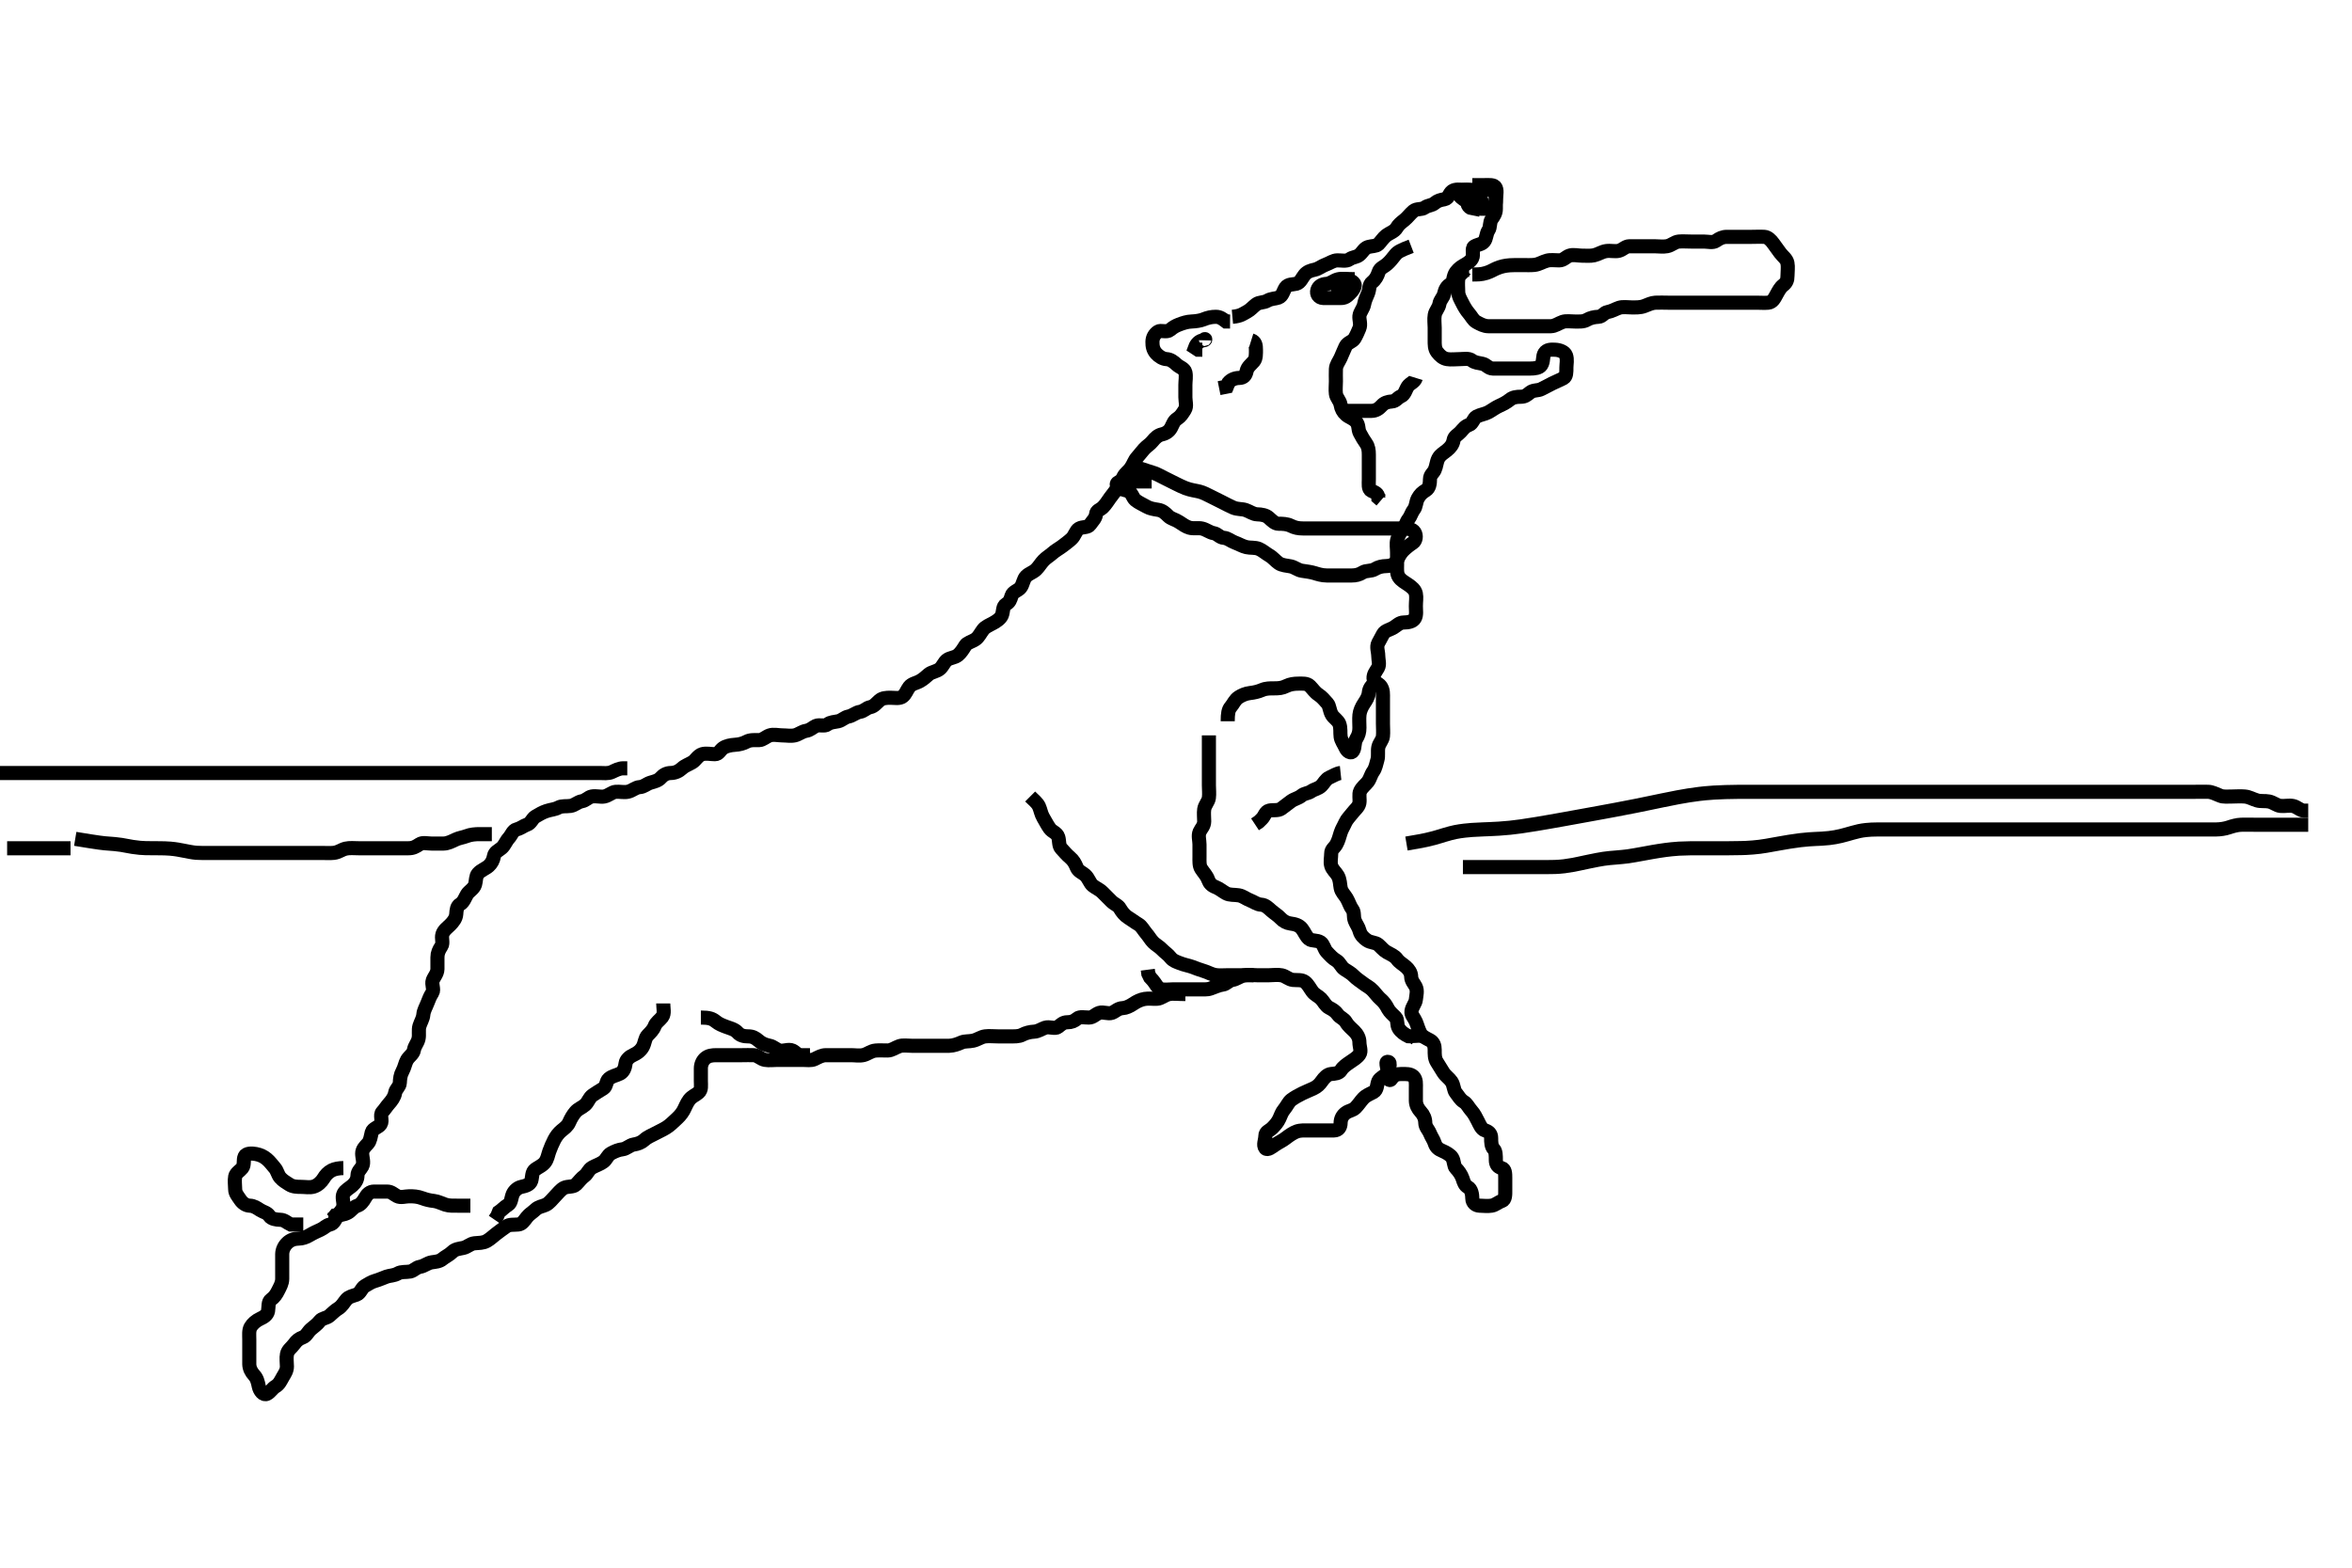 <svg width="500" height="333.333" xmlns="http://www.w3.org/2000/svg" xmlns:svg="http://www.w3.org/2000/svg" xmlns:xlink="http://www.w3.org/1999/xlink">
 <!-- Created with SVG-edit - http://svg-edit.googlecode.com/ -->
 <g display="inline" class="layer">
  <title>Layer 1</title>
  <path t="0,70,96,128,136,144,152,160,169,176,193,193,201,209,217,217,234,241,249,257,266,273,281,289,304,313,320,337,353,361,368,376,384,401,417,433,449,449,456,465,466,473,473,496,512,528,537,553,561,568,568,576,609,609,617,625,633,657,657,665,673,688,705,705,744,760,800,800,817,840,862,881,881,904,912,952,969,969,985,1009,1009,1032,1049,1057,1065,1081,1081,1097,1105,1128,1152,1160,1176,1192,1209,1225,1233,1240,1264,1289,1312,1312,1344,1376,1416,1460,1480,1504,1513,1568,1585,1585,1600,1609,1617,1625,1641,1673,1727,1776,1784,1800,1840,1840,1848,1880,1888,1912,1912,1929,1952,1952,1960,1968,1985,1985,2000,2008,2009,2016,2033,2041,2056,2073,2073,2081,2088,2096,2097,2105,2121,2137,2145,2161,2169,2185,2201,2209,2225,2225,2233,2249,2264,2280,2296,2296,2304,2312,2321,2329,2352,2360,2361,2392,2408,2408,2432,2440,2441,2448,2464,2472,2489,2497,2513,2521,2521,2545,2553,2561,2585,2585,2594,2601,2616,2632,2640,2648,2680,2720,2720,2752,2784,2856,2856,2888,2904,2913,2929,2976,2976,2992,2992,3008,3024,3040,3048,3057,3072,3124,3136,3162,3162,3177,3208,3232,3256,3272,3272,3288,3336,3344,3360,3368,3400,3416,3426,3433,3449,3473,3489,3496,3529,3544,3552,3569,3577,3585,3601,3617,3641,3665,3688,3736,3736,3784,3886,3940,3976,4000,4032,4048,4048,4064,4080,4128,4352,4376,4392,4393,4408,4416,4433,4449,4449,4488,4512,4536,4568,4593,4593,4608,4616,4640,4649,4665,4665,4673,4681,4689,4690,4697,4712,4722,4729,4753,4760,4784,4784,4816,4901,4944,5046,6114,6528,7000,7017,7040,7048,7096,7144,7161,7208,7208,7233,7233,7249,7297,7329,7368,7392,7424,7441,7472,7472,7488,7520,7544,7576,7608,7624,7649,7680,7689,7713,7728,7760,7776,7792,7841,7856,7872,7896,7904,7921,7960,7961,7976,8001,8017,8024,8041,8057,8073,8081,8120,8137,8137,8152,8160,8168,8192,8200,8216,8224,8225,8248,8264,8280,8280,8296,8312,8320,8328,8329,8344,8384,8401,8432,8432,8457,8472,8480,8504,8520,8536,8552,8568,8584,8608,8625,8649,8672,8697,8697,8713,8720,8745,8753,8800,8824,8832,8841,8864,8880,8881,8920,8936,8944,8945,8977,8993,9008,9024,9041,9041,9049,9080,9088,9104,9105,9128,9144,9169,9184,9200,9224,9240,9241,9257,9272,9312,9336,9336,9344,9361,9369,9392,9393,9401,9416,9417,9425,9441,9456,9504,9512,9513,9521,9529,9555,9568,9569,9577,9585,9600,9617,9624,9640,9640,9656,9666,9667,9673,9680,9688,9736,9752,9776,9784,9801,9825,9833,9856,9864,9881,9904,9920,9937,9946,9961,9961,9969,9977,9978,9985,10000,10016,10025,10032,10041,10049,10065,10065,10081,10082,10089,10096,10096,10105,10112,10137,10137,10145,10177,10216,10240,10264,10272,10280,10296,10305,10305,10312,10321,10336,10361,10384,10392,10401,10432,10472,10481,10496,10513,10528,10544,10553,10553,10567,10581,10584,10601,10609,10617,10625,10641,10688,10704,10712,10736,10744,10760,10792,10816,10816,10825,10841,10857,10880,10896,10912,10920,10944,10960,10984,11000,11000,11024,11032,11064,11088,11088,11104,11120,11136,11136,11145,11160,11176,11200,11216,11232,11264,11304,11336,11352,11376,11416,11425,11464,11488,11520,11576,11592,11600,11625,11625,11649,11680,11713,11802,11840,11880,11881,11905,11921,11970,12017,12040,12041,12064,12096,12120,12136,12160,12161,12192,12314,12386,12625,12664,12688,12720,12736,12760,12784,12835,12880,12912,12944,12976,13000,13001,13016,13032,13048,13064,13096,13104,13167,13232,13232,13280,13296,13350,13360,13370,13385,13432,13518,13544,13615,13672,13681,13749,14298,14353,16546,16568,16593,16609,16696,16816,16824,16877,16988,16988,17110,17207,17322,17322,17392,17424,17472,17473,17526,17552,17584,17640,17640,17656,17672,17689,17696,17705,17705,17712,17728,17729,17760,17761,17848,17955,18054,18112,18152,18206,18398" d="M251.994,211.361C250.294,211.361 249.372,211.183 248.494,211.382C247.532,211.6 246.9,212.3 245.994,212.361C245.08,212.422 244.278,212.247 243.358,212.397C242.488,212.539 241.659,212.936 240.912,213.445C240.183,213.942 239.343,214.325 238.647,214.356C237.642,214.402 237.12,215.087 236.384,215.35C235.546,215.65 234.552,215.093 233.699,215.365C232.878,215.627 232.384,216.356 231.494,216.361C230.594,216.366 229.555,216.102 228.994,216.582C228.383,217.106 227.794,217.361 226.894,217.361C225.994,217.361 225.546,217.869 224.909,218.36C224.274,218.849 223.131,218.212 222.161,218.528C221.47,218.753 220.691,219.322 219.828,219.361C218.995,219.399 218.047,219.635 217.356,220.008C216.588,220.422 215.594,220.361 214.694,220.361C213.796,220.361 212.973,220.361 212.133,220.361C211.161,220.361 210.292,220.254 209.43,220.361C208.531,220.472 207.845,221.056 206.88,221.276C206.012,221.473 205.109,221.346 204.425,221.645C203.635,221.991 202.753,222.332 201.796,222.361C200.911,222.387 199.994,222.361 199.194,222.361C198.294,222.361 197.351,222.361 196.425,222.361C195.642,222.361 194.751,222.361 193.794,222.361C192.894,222.361 191.956,222.187 191.194,222.446C190.306,222.748 189.606,223.343 188.709,223.361C187.793,223.379 187.106,223.294 186.169,223.372C185.152,223.456 184.467,224.108 183.594,224.325C182.72,224.542 181.796,224.361 180.942,224.361C179.994,224.361 179.194,224.361 178.294,224.361C177.43,224.361 176.558,224.359 175.594,224.361C174.694,224.363 174.02,224.776 173.161,225.194C172.446,225.542 171.494,225.361 170.594,225.361C169.699,225.361 168.773,225.361 167.894,225.361C166.994,225.361 166.194,225.361 165.28,225.361C164.384,225.361 163.481,225.503 162.594,225.35C161.762,225.207 161.082,224.404 160.278,224.361C159.454,224.317 158.512,224.361 157.704,224.361C156.709,224.361 155.794,224.361 154.894,224.361C153.994,224.361 153.116,224.361 152.29,224.361C151.394,224.361 150.588,224.457 149.942,225.008C149.337,225.523 148.994,226.361 148.994,227.161C148.994,228.004 148.994,228.972 148.994,229.84C148.994,230.804 149.194,231.703 148.494,232.319C147.856,232.882 147.104,233.086 146.515,233.861C145.954,234.599 145.645,235.519 145.278,236.161C144.792,237.014 144.209,237.561 143.562,238.161C142.923,238.754 142.349,239.325 141.605,239.786C140.784,240.296 140.036,240.595 139.294,241.008C138.531,241.434 137.691,241.714 136.994,242.361C136.391,242.921 135.584,243.227 134.694,243.365C133.876,243.493 133.173,244.268 132.384,244.361C131.5,244.465 130.735,244.782 129.894,245.24C129.147,245.646 128.958,246.498 128.29,247.004C127.595,247.53 126.619,247.826 125.894,248.24C125.102,248.692 124.876,249.575 124.29,250.004C123.53,250.559 123.116,251.202 122.473,251.84C121.83,252.479 120.725,252.172 119.894,252.582C119.204,252.924 118.594,253.761 117.994,254.361C117.394,254.961 116.797,255.827 115.994,256.194C115.252,256.534 114.507,256.55 113.828,257.194C113.193,257.796 112.506,258.173 112.02,258.797C111.442,259.539 111.007,260.276 110.194,260.36C109.166,260.465 108.318,260.287 107.594,260.797C106.806,261.353 106.176,261.806 105.43,262.386C104.806,262.872 104.199,263.456 103.494,263.861C102.701,264.316 101.791,264.266 100.828,264.361C99.982,264.445 99.342,265.161 98.494,265.34C97.624,265.524 96.777,265.587 96.193,266.162C95.499,266.845 94.633,267.218 94.047,267.714C93.409,268.253 92.543,268.283 91.809,268.397C90.859,268.545 90.224,269.196 89.28,269.36C88.431,269.506 87.95,270.215 87.193,270.36C86.31,270.528 85.334,270.331 84.558,270.786C83.776,271.246 82.858,271.208 82.194,271.446C81.341,271.753 80.602,272.11 79.699,272.365C78.921,272.586 78.328,273.01 77.562,273.445C76.825,273.864 76.652,274.98 75.794,275.276C74.94,275.57 74.162,275.708 73.642,276.308C73.075,276.962 72.704,277.754 71.894,278.24C71.165,278.677 70.679,279.237 70.02,279.786C69.387,280.314 68.462,280.272 67.994,280.882C67.402,281.652 66.761,282.041 66.078,282.645C65.484,283.171 65.117,284.078 64.384,284.35C63.569,284.653 63.075,285.036 62.558,285.761C61.998,286.547 61.187,287.012 61.005,287.925C60.834,288.78 60.994,289.661 60.994,290.561C60.994,291.461 60.513,292.117 60.116,292.804C59.68,293.556 59.363,294.339 58.594,294.786C57.874,295.206 57.471,296.015 56.773,296.361C55.961,296.763 55.198,295.702 55.005,294.761C54.824,293.879 54.641,293.057 53.994,292.361C53.434,291.758 53.012,290.962 52.994,290.061C52.976,289.163 52.994,288.308 52.994,287.361C52.994,286.561 52.994,285.661 52.994,284.797C52.994,283.925 52.859,282.895 53.28,282.161C53.673,281.474 54.452,280.8 55.294,280.414C56.063,280.061 56.839,279.593 56.984,278.761C57.137,277.874 56.949,276.8 57.605,276.336C58.323,275.827 58.745,275.209 59.161,274.361C59.535,273.599 59.984,272.882 59.994,271.925C60.004,271.061 59.994,270.161 59.994,269.261C59.994,268.361 59.976,267.559 59.994,266.661C60.012,265.76 60.396,264.948 61.047,264.308C61.676,263.69 62.515,263.371 63.477,263.361C64.284,263.352 65.076,263.078 65.796,262.645C66.53,262.204 67.341,261.834 68.193,261.446C68.958,261.098 69.298,260.563 70.161,260.361C70.942,260.178 71.301,259.314 71.71,258.561C72.144,257.763 72.911,257.207 72.994,256.386C73.086,255.487 72.633,254.56 73.03,253.797C73.426,253.038 74.312,252.614 74.91,252.077C75.549,251.504 75.982,250.84 75.994,249.961C76.007,249.066 76.669,248.62 76.994,248.004C77.434,247.17 76.989,246.161 76.994,245.261C77,244.386 77.541,243.865 78.193,243.161C78.731,242.581 78.801,241.632 79.03,240.761C79.255,239.905 80.484,239.741 80.937,239.004C81.38,238.284 80.69,237.077 81.278,236.446C81.81,235.877 82.186,235.236 82.699,234.661C83.259,234.032 83.849,233.258 83.994,232.386C84.138,231.523 84.952,231.079 84.994,230.261C85.041,229.362 85.116,228.582 85.569,227.761C86.005,226.969 86.148,226.004 86.515,225.382C87.008,224.547 87.853,224.137 87.994,223.261C88.141,222.357 88.755,221.825 88.973,220.882C89.172,220.026 88.912,219.036 89.161,218.194C89.41,217.352 89.923,216.609 89.994,215.75C90.068,214.864 90.536,214.157 90.873,213.261C91.184,212.434 91.44,211.813 91.909,211.076C92.348,210.384 91.685,209.307 91.996,208.445C92.261,207.707 92.966,207.058 92.994,206.04C93.013,205.382 92.994,204.346 92.994,203.56C92.994,202.661 93.306,201.972 93.828,201.194C94.287,200.509 93.79,199.523 94.051,198.661C94.32,197.776 95.095,197.262 95.709,196.646C96.348,196.005 96.933,195.267 96.994,194.361C97.048,193.563 97.105,192.691 97.796,192.277C98.59,191.8 98.838,190.897 99.28,190.161C99.687,189.482 100.723,188.996 100.994,188.076C101.225,187.294 101.119,186.328 101.605,185.761C102.243,185.018 103.238,184.706 103.873,184.14C104.473,183.604 104.848,182.913 104.999,182.061C105.163,181.134 105.95,180.9 106.637,180.308C107.296,179.742 107.536,178.881 108.193,178.161C108.726,177.576 109.045,176.543 109.796,176.362C110.688,176.148 111.34,175.572 111.994,175.361C112.902,175.068 113.139,174.032 113.796,173.645C114.623,173.158 115.304,172.74 116.193,172.446C117.116,172.142 117.948,172.119 118.694,171.714C119.455,171.3 120.394,171.494 121.28,171.36C122.226,171.216 122.766,170.529 123.694,170.365C124.546,170.216 125.038,169.507 125.796,169.362C126.735,169.183 127.655,169.503 128.425,169.361C129.4,169.182 130.088,168.423 130.88,168.362C131.806,168.291 132.683,168.533 133.515,168.34C134.458,168.122 135.088,167.423 135.994,167.361C136.908,167.299 137.436,166.675 138.294,166.418C139.157,166.16 139.931,165.999 140.494,165.361C141.01,164.778 141.71,164.372 142.605,164.361C143.494,164.35 144.298,164.008 144.994,163.361C145.598,162.8 146.458,162.517 147.194,162.076C147.873,161.669 148.359,160.633 149.278,160.361C150.125,160.111 151.094,160.361 151.994,160.361C152.828,160.361 153.024,159.555 153.709,159.065C154.34,158.614 155.391,158.414 156.158,158.372C157.236,158.312 158.045,158.06 158.694,157.714C159.544,157.26 160.474,157.385 161.437,157.361C162.144,157.343 162.851,156.635 163.605,156.372C164.425,156.085 165.42,156.361 166.28,156.361C167.194,156.361 168.117,156.549 168.98,156.35C169.76,156.17 170.488,155.541 171.358,155.397C172.278,155.245 172.811,154.634 173.43,154.361C174.221,154.012 175.295,154.524 175.942,154.008C176.548,153.525 177.372,153.543 178.193,153.36C179,153.179 179.529,152.51 180.394,152.35C181.226,152.197 181.985,151.474 182.794,151.362C183.631,151.247 184.161,150.528 184.994,150.361C185.828,150.194 186.32,149.498 186.969,148.936C187.557,148.426 188.384,148.361 189.28,148.361C190.194,148.361 191.229,148.608 191.91,148.077C192.537,147.589 192.774,146.75 193.28,146.077C193.821,145.356 194.783,145.257 195.494,144.861C196.37,144.373 196.805,143.91 197.43,143.386C198.062,142.857 199.157,142.79 199.828,142.194C200.434,141.656 200.707,140.818 201.28,140.36C201.939,139.833 202.933,139.88 203.637,139.308C204.256,138.806 204.723,138.065 205.216,137.261C205.595,136.641 206.66,136.443 207.394,135.925C208.067,135.45 208.4,134.663 208.994,133.882C209.491,133.23 210.376,132.905 211.193,132.445C211.896,132.05 212.661,131.552 212.973,130.84C213.327,130.035 213.086,128.928 213.91,128.446C214.617,128.034 214.785,127.521 215.051,126.661C215.32,125.795 216.459,125.588 216.958,124.936C217.516,124.207 217.526,123.162 218.161,122.528C218.796,121.893 219.597,121.753 220.29,121.065C220.912,120.448 221.22,119.817 221.873,119.14C222.431,118.56 223.12,118.17 223.694,117.656C224.418,117.009 225.214,116.614 225.91,116.077C226.541,115.59 227.218,115.102 227.794,114.56C228.504,113.892 228.693,112.809 229.351,112.418C230.164,111.936 231.233,112.258 231.709,111.56C232.22,110.81 232.91,110.207 232.994,109.386C233.086,108.487 233.834,108.477 234.473,107.84C235.115,107.201 235.525,106.479 235.994,105.84C236.566,105.061 237.105,104.413 237.569,103.75C238.077,103.026 238.427,102.11 238.828,101.361C239.251,100.57 239.873,100.251 240.384,99.51C240.968,98.662 241.141,97.907 241.71,97.277C242.296,96.628 242.645,96.115 243.216,95.482C243.847,94.782 244.434,94.533 245.02,93.797C245.558,93.12 246.165,92.548 246.994,92.361C247.878,92.161 248.562,91.687 248.958,90.936C249.392,90.115 249.504,89.522 250.29,89.008C251.026,88.528 251.365,87.931 251.873,87.139C252.352,86.393 251.994,85.361 251.994,84.482C251.994,83.656 251.994,82.761 251.994,81.861C251.994,80.972 252.195,80.053 251.993,79.162C251.81,78.354 250.775,78.098 250.194,77.56C249.49,76.907 248.826,76.405 247.994,76.361C247.191,76.318 246.357,75.786 245.796,75.161C245.113,74.401 244.976,73.561 244.994,72.661C245.012,71.796 245.39,71.061 246.161,70.528C246.769,70.108 248.019,70.769 248.751,70.14C249.381,69.598 249.89,69.299 250.647,69.008C251.521,68.672 252.369,68.398 253.316,68.361C254.205,68.326 255.204,68.167 255.773,67.936C256.772,67.529 257.605,67.356 258.494,67.361C259.384,67.366 259.994,67.861 260.642,68.356L261.494,68.361" id="svg_1" stroke-width="3" stroke="#000" fill="none"/>
  <path t="24089,24691,24713,24728,24752,24761,24779,24785,24792,24840,24864,24872,24872,24896,24936,24984,24993,25016,25064,25149,25192,25200,25240,25280,25288,25313,25328,25344,25391,25432,25448,25554,25576,25593,25610,25625,25657,25672,25672,25696,25696,25704,25784,25808,25832,25873,25873,25904,25920,25928,25952,25992,26088,26088,26128,26188,26208,26240,26248,26280,26304,26344,26360,26368,26408,26440,26440,26504,26552,26630,26712,26784,26838,26838,26927,26944,27051,27096,27112,27136,27152,27184,27224,27240,27248,27280,27312,27336,27353,27360,27384,27401,27416,27433,27449,27472,27488,27496,27536,27568,27568,27608,27608,27616,27640,27672,27696,27721,27728,27744,27768,27819,27848,27848,27873,27881,27935,27985,28032,28040,28072,28144,28152,28201,28232,28233,28256,28390,28435,28488,28512,28528,28567,28600,28608,28632,28664,28720,28799,28840,28880,28904,28920,28928,28960,29000,29033,29072,29096,29120,29120,29144,29199,29296,29365,29408,29466,29466,29563,29616,29696,29736,29736,29815,29856,29880,29912,29964,30000,30000,30032,30056,30088,30088,30104,30128,30144,30153,30208,30232,30240,30256,30281,30297,30312,30328,30344,30344,30376,30408,30408,30424,30448,30456,30480,30552,30568,30608,30640,30672,30672,30696,30720,30744,30776,30776,30784,30824,30894,30946,30992,31016,31040,31056,31080,31112,31128,31152,31176,31200,31224,31232,31248,31280,31312,31408,31456,31527,31568,31600,31659,31680,31696,31696,31720,31793,31840,31936,31968,31968,31993,32008,32032,32076,32856,32880,33237,33256,33322,33360,33360,33392,33471,33504,33520,33552,33671,33760,33806,33856,33888,33955,34006,34024,34064,34105,34144,34152,34192,34336,34420,34582,34768,34816,34864,34888,34944,34984,35016,35016,35056,35087,35104,35136,35152,35168,35184,35184,35200,35209,35240,35280,35280,35288,35288,35335,35344,35352,35368,35392,35408,35440,35464,35480,35496,35552,35584,35592,35616,35625,35640,35680,35696,35736,35792,35808,35868,35980,36008,36024,36024,36032,36056,36064,36065,36080,36088,36120,36136,36136,36160,36160,36192,36200,36224,36240,36264,36304,36350,36469,36528,36576,36576,36593,36640,36672,36696,36720,36744,36808,36816,36833,36965,37000,37016,37048,37056,37080,37112,37160,37192,37208,37296,37348,37445,37445,37513,37513,37560,37584,37592,37593,37616,37656,37672,37680,37697,37704,37800,37862,37888,37912,37936,37936,37944,37960,37984,37984,38000,38016,38032,38085,38104,38136,38195,38216,38240,38280,38320,38352,38352,38360,38368,38392,38408,38509,38528,38536,38560,38627,38680,38712,38744,38776,38800,38808,38848,38880,38928,38928,38968,39000,39024,39040,39056,39072,39168,39176,39224,39388,39388,39408,39432,39472,39480,39489,39520,39544,39545,39560,39576,39608,39648,39656,39696,39697,39704,39705,39713,39744,39762,39768,39792,39808,39817,39832,39888,39958,40000,40016,40056,40088,40120,40136,40152,40224,40224,40624,41167,41286,41286,41418,41472,41784,42199,42199,42348,42348,42451,42645,42776,42816,42848,42864,42888,42928,42944,42968,43016,43064,43065,43088,43135,43135,43168,43218,43240,43280,43296,43312,43344,43368,43400,43408,43467,43496,43512,43560,43608,43624,43633,44023,44141,44168,44169,44176,44176,44192,44192,44200,44201,44248,44412,44432,44432,44451,44456,44464,44489,44520,44536,44613,44624,44698,44721,44752,44760,44761,44776,44785,44801,44818,44840,44856,44865,44865,44896,44904,44928,44944,44952,44960,44975,44991,45008,45008,45023,45072,45145,45192,45193,45247,45256,45312,45411,45411,45432,45440,45456,45488,45497,45520,45528,45529,45544,45568,45592,45600,45624,45647,45672,45679,45680,45730,45730,45751,45775,45776,45784,45800,45809,45824,45832,45864,45865,45880,45896,45944,45968,45992,46008,46032,46048,46080,46080,46113,46129,46136,46195,46217,46241,46289,46289,46344,46361,46369,46444,46541,46541,46561,46569,46576,46583,46591,46592" d="M261.994,67.361C263.828,67.194 264.29,66.692 265.047,66.304C265.829,65.903 266.354,65.232 267.047,64.714C267.709,64.218 268.654,64.391 269.43,63.936C270.213,63.476 271.131,63.514 271.794,63.276C272.648,62.968 272.791,61.903 273.28,61.162C273.806,60.365 274.853,60.525 275.605,60.325C276.451,60.1 276.791,59.079 277.347,58.414C277.893,57.76 278.625,57.53 279.494,57.34C280.336,57.156 281.034,56.546 281.796,56.276C282.678,55.963 283.394,55.379 284.29,55.361C285.161,55.343 286.219,55.617 286.873,55.14C287.572,54.629 288.367,54.72 288.994,54.194C289.682,53.618 289.983,52.796 290.828,52.528C291.563,52.294 292.57,52.373 293.005,51.936C293.585,51.351 294.041,50.586 294.704,50.061C295.297,49.592 296.453,49.242 296.909,48.445C297.315,47.735 297.85,47.352 298.594,46.75C299.248,46.222 299.738,45.5 300.473,44.882C301.168,44.299 302.206,44.625 302.873,44.14C303.573,43.631 304.371,43.725 304.994,43.194C305.604,42.675 306.207,42.511 307.094,42.361C307.947,42.216 308.067,41.103 308.71,40.646C309.407,40.152 310.384,40.361 311.351,40.361C312.193,40.361 313.161,40.361 313.994,40.361C314.794,40.361 315.694,40.361 316.637,40.361C317.569,40.361 317.994,40.797 317.994,41.761C317.994,42.661 317.994,43.56 317.994,44.414C317.994,45.361 317.577,45.915 317.116,46.582C316.612,47.312 316.883,48.29 316.42,48.972C315.925,49.699 316.034,50.69 315.494,51.361C315.007,51.968 314.176,51.968 313.43,52.397C312.741,52.794 313.393,54.064 312.958,54.925C312.606,55.624 311.778,56.09 310.994,56.528C310.342,56.891 309.587,57.599 309.28,58.246C308.867,59.115 308.988,60.104 308.384,60.397C307.596,60.779 307.187,61.578 306.994,62.461C306.81,63.305 306.145,63.724 305.993,64.646C305.856,65.479 305.148,66.128 305.005,66.961C304.842,67.911 304.994,68.797 304.994,69.661C304.994,70.561 304.994,71.461 304.994,72.386C304.994,73.162 304.957,74.124 305.515,74.861C306.103,75.638 306.761,76.212 307.637,76.356C308.483,76.496 309.43,76.361 310.294,76.361C311.194,76.361 312.226,76.117 312.91,76.645C313.538,77.13 314.316,77.166 315.193,77.362C316,77.543 316.419,78.343 317.351,78.361C318.194,78.377 319.094,78.361 319.994,78.361C320.91,78.361 321.699,78.361 322.594,78.361C323.494,78.361 324.384,78.362 325.351,78.361C326.194,78.36 327.226,78.256 327.637,77.656C328.205,76.83 327.884,75.77 328.347,75.065C328.864,74.279 329.757,74.322 330.647,74.365C331.513,74.408 332.636,74.789 332.909,75.56C333.233,76.476 332.994,77.361 332.994,78.118C332.994,79.176 333.01,80.054 332.384,80.397C331.612,80.82 330.741,81.146 329.994,81.528C329.28,81.893 328.514,82.277 327.694,82.714C326.945,83.113 326,82.876 325.28,83.446C324.57,84.008 324.193,84.361 323.28,84.361C322.384,84.361 321.595,84.466 320.942,85.008C320.351,85.499 319.531,85.935 318.694,86.308C317.922,86.653 317.18,87.227 316.426,87.645C315.716,88.039 314.695,88.159 313.894,88.582C313.252,88.923 313.057,90.114 312.29,90.356C311.469,90.616 311.094,91.176 310.494,91.84C309.898,92.501 309.145,92.729 308.99,93.661C308.854,94.479 308.355,95.133 307.594,95.75C306.852,96.353 306.18,96.692 305.773,97.461C305.372,98.219 305.377,99.086 304.994,99.936C304.719,100.547 304.005,100.972 303.994,101.861C303.984,102.761 303.903,103.794 303.078,104.276C302.372,104.688 301.871,105.139 301.42,105.961C300.992,106.741 301.067,107.711 300.569,108.336C300.084,108.944 299.905,109.778 299.42,110.386C298.921,111.011 298.806,111.853 298.278,112.445C297.742,113.047 297.247,113.898 297.03,114.761C296.812,115.63 296.994,116.582 296.994,117.461C296.994,118.361 296.994,119.161 296.994,120.076C296.994,120.972 296.883,121.931 297.351,122.661C297.865,123.461 298.658,123.82 299.384,124.336C300.096,124.842 300.814,125.36 300.994,126.24C301.16,127.049 300.994,127.925 300.994,128.882C300.994,129.761 301.178,130.738 300.773,131.461C300.36,132.198 299.351,132.347 298.384,132.361C297.515,132.373 296.992,132.971 296.29,133.414C295.518,133.901 294.422,134.068 294.03,134.797C293.623,135.555 293.319,136.102 292.994,136.718C292.554,137.552 292.994,138.56 292.994,139.414C292.994,140.308 293.358,141.273 292.937,142.004C292.47,142.815 291.946,143.362 291.994,144.277C292.037,145.08 293.035,145.281 293.494,145.882C294.098,146.672 293.994,147.656 293.994,148.528C293.994,149.461 293.994,150.361 293.994,151.161C293.994,152.004 293.994,152.882 293.994,153.861C293.994,154.761 294.085,155.666 293.993,156.561C293.909,157.374 293.194,158.014 293.015,158.861C292.831,159.731 293.062,160.741 292.828,161.528C292.571,162.388 292.427,163.321 291.942,163.999C291.393,164.766 291.317,165.515 290.773,166.24C290.29,166.883 289.579,167.335 289.161,168.194C288.813,168.909 289.137,169.874 288.984,170.761C288.84,171.593 288.032,172.168 287.494,172.882C286.956,173.596 286.328,174.17 286.015,174.882C285.665,175.677 285.235,176.302 284.999,177.065C284.734,177.922 284.538,178.743 284.078,179.56C283.683,180.261 282.994,180.582 282.994,181.461C282.994,182.361 282.752,183.194 282.994,184.076C283.22,184.897 284.015,185.516 284.384,186.176C284.902,187.102 284.837,187.952 285.005,188.797C285.187,189.714 285.828,190.226 286.29,191.009C286.741,191.774 286.992,192.719 287.494,193.361C287.977,193.977 287.684,194.921 288.005,195.75C288.311,196.543 288.805,197.093 289.03,197.961C289.255,198.827 289.912,199.465 290.594,199.925C291.416,200.479 292.4,200.352 292.994,200.861C293.586,201.367 294.093,202.05 294.796,202.445C295.613,202.905 296.495,203.242 296.984,203.936C297.479,204.639 298.238,205.016 298.873,205.582C299.473,206.118 299.976,206.796 299.994,207.656C300.014,208.582 300.606,209.098 300.958,209.797C301.393,210.658 301.08,211.661 300.994,212.528C300.911,213.373 300.224,213.947 300.056,215.009C299.934,215.782 300.642,216.409 300.994,217.24C301.347,218.071 301.485,218.778 301.969,219.714C302.324,220.402 303.246,220.794 303.994,221.194C304.786,221.618 304.994,222.382 304.994,223.212C304.994,224.118 304.961,225.01 305.43,225.772C305.925,226.575 306.313,227.216 306.828,228.028C307.291,228.76 308.098,229.278 308.558,229.961C309.113,230.783 308.994,231.759 309.494,232.361C310.009,232.981 310.398,233.801 311.193,234.277C311.885,234.692 312.186,235.486 312.828,236.194C313.395,236.821 313.783,237.615 314.216,238.461C314.55,239.116 314.932,240.114 315.699,240.356C316.519,240.616 316.994,241.077 316.994,241.972C316.995,242.861 317.003,243.752 317.569,244.35C317.993,244.798 317.994,245.761 317.994,246.661C317.995,247.56 318.375,248.135 319.216,248.361C319.993,248.57 319.994,249.561 319.994,250.461C319.994,251.361 319.994,252.161 319.994,253.061C319.994,253.961 320.048,255.114 319.29,255.356C318.47,255.619 317.946,256.217 317.078,256.361C316.3,256.49 315.358,256.39 314.512,256.36C313.703,256.331 313.01,255.75 312.994,254.861C312.978,253.961 312.816,252.844 312.047,252.418C311.363,252.04 311.162,251.325 310.909,250.561C310.653,249.789 310.049,248.944 309.494,248.382C309.018,247.9 309.186,246.974 308.708,246.161C308.358,245.567 307.363,245.018 306.647,244.718C305.778,244.355 305.277,243.961 304.99,243.065C304.746,242.305 304.307,241.778 303.984,240.972C303.668,240.183 303.007,239.656 302.994,238.761C302.982,237.861 302.647,237.061 302.02,236.386C301.424,235.746 301.012,234.962 300.994,234.061C300.976,233.163 300.994,232.277 300.994,231.361C300.994,230.561 301.128,229.503 300.453,228.882C299.808,228.289 298.82,228.366 297.881,228.361C297.02,228.356 296.296,228.595 295.828,229.361C295.392,230.074 294.994,229.361 294.994,228.561C294.994,227.661 295.98,225.775 294.994,225.775C294.309,225.775 295.317,227.515 294.773,228.24C294.29,228.883 293.328,229.17 293.015,229.882C292.661,230.687 292.826,231.724 291.994,232.194C291.265,232.607 290.463,232.851 289.796,233.561C289.253,234.137 288.78,234.909 288.161,235.528C287.543,236.145 286.774,236.132 286.078,236.645C285.387,237.154 285.007,237.882 284.994,238.761C284.981,239.656 284.559,240.343 283.594,240.361C282.694,240.378 281.796,240.361 280.942,240.361C280.047,240.361 279.29,240.361 278.294,240.361C277.43,240.361 276.525,240.294 275.673,240.582C274.97,240.82 274.021,241.467 273.441,241.925C272.667,242.536 271.947,242.84 271.161,243.361C270.491,243.805 269.444,244.706 268.994,244.139C268.448,243.451 268.994,242.476 268.994,241.546C268.994,240.604 269.834,240.477 270.473,239.84C271.115,239.201 271.622,238.613 271.973,237.84C272.333,237.049 272.487,236.509 272.969,235.925C273.571,235.197 273.942,234.299 274.494,233.882C275.234,233.323 276.066,232.888 276.873,232.482C277.542,232.147 278.345,231.844 279.194,231.445C280.055,231.041 280.533,230.551 281.015,229.861C281.494,229.176 282.148,228.445 282.969,228.361C283.791,228.277 284.672,228.256 285.078,227.56C285.499,226.838 286.339,226.297 286.973,225.861C287.783,225.305 288.52,224.876 288.994,224.194C289.47,223.51 288.994,222.561 288.994,221.661C288.994,220.718 288.558,219.925 287.894,219.261C287.394,218.761 286.598,218.128 286.161,217.361C285.717,216.581 284.881,216.398 284.42,215.75C283.853,214.955 283.219,214.617 282.562,214.277C281.757,213.859 281.412,212.95 280.828,212.361C280.263,211.792 279.509,211.535 278.994,210.84C278.484,210.152 278.065,209.28 277.43,208.797C276.727,208.261 275.805,208.446 274.88,208.36C273.983,208.276 273.342,207.561 272.494,207.382C271.614,207.196 270.694,207.361 269.796,207.361C268.91,207.361 267.994,207.361 267.194,207.361C266.294,207.361 265.332,207.196 264.473,207.382C263.646,207.561 262.89,208.211 261.994,208.361C261.156,208.501 260.775,209.252 259.894,209.361C259.11,209.458 258.221,209.888 257.328,210.194C256.583,210.449 255.694,210.361 254.794,210.361C253.894,210.361 252.994,210.361 252.194,210.361C251.294,210.361 250.394,210.361 249.43,210.361C248.548,210.361 247.648,210.53 246.856,210.325C245.99,210.1 245.642,209.065 245.047,208.414L244.494,207.819L244.116,207.04L244.005,206.186" id="svg_2" stroke-width="3" stroke="#000" fill="none"/>
  <path t="47874,47969,47977,47985,47992,48017,48025,48032,48041,48048,48056,48064,48072,48080,48096,48104,48113,48113,48129,48145,48148,48148,48177,48184,48194,48200,48224,48233,48265,48280,48280,48288,48312,48353,48361,48361,48368,48376,48393,48400,48400,48416,48416,48424,48424,48433,48448,48464,48480,48488,48496,48504,48512,48529,48537,48553,48561,48577,48585,48601,48601,48633,48633,48656,48672,48672,48680,48680,48696,48712,48728,48744,48744,48769,48769,48785,48800,48809,48809,48832,48881,48913,48945,49005,49005,49025,49025,49032,49048,49057,49104,49137,49137,49161,49161,49169,49169,49193,49208,49249,49273,49273,49289,49305,49329,49387" d="M256.994,156.361C256.994,157.162 256.994,158.061 256.994,158.961C256.994,159.84 256.994,160.797 256.994,161.661C256.994,162.561 256.994,163.461 256.994,164.336C256.994,165.162 256.994,166.061 256.994,166.961C256.994,167.861 257.111,168.769 256.99,169.661C256.878,170.482 256.139,171.129 255.996,172.076C255.872,172.893 255.995,173.844 255.994,174.651C255.994,175.645 255.324,176.168 255.015,176.882C254.666,177.689 254.994,178.661 254.994,179.56C254.994,180.528 254.994,181.361 254.994,182.161C254.994,183.061 254.92,184.046 255.351,184.723C255.905,185.591 256.497,186.125 256.828,187.028C257.121,187.83 257.559,188.293 258.478,188.646C259.191,188.92 259.923,189.54 260.62,189.925C261.431,190.374 262.355,190.204 263.358,190.372C264.225,190.517 264.908,191.12 265.699,191.418C266.551,191.739 267.192,192.301 268.094,192.361C269.018,192.423 269.563,193.017 270.294,193.656C270.959,194.238 271.665,194.645 272.216,195.24C272.807,195.879 273.565,196.257 274.289,196.356C275.332,196.5 276.158,196.715 276.752,197.461C277.367,198.235 277.551,199.019 278.299,199.656C278.844,200.121 279.961,199.846 280.751,200.361C281.354,200.754 281.55,201.857 282.015,202.361C282.805,203.216 283.319,203.774 284.094,204.24C284.876,204.709 285.097,205.6 285.796,206.076C286.545,206.586 287.22,206.904 287.873,207.582C288.43,208.161 289.127,208.568 289.756,209.065C290.442,209.608 291.19,209.904 291.884,210.656C292.471,211.292 292.949,211.973 293.43,212.382C294.147,212.992 294.592,213.584 295.094,214.561C295.393,215.14 296.152,215.802 296.709,216.358C297.188,216.836 296.883,217.931 297.351,218.661C297.865,219.461 298.594,219.925 299.394,220.325L300.29,220.365L300.958,220.797L301.005,221.75" id="svg_3" stroke-width="3" stroke="#000" fill="none"/>
  <path t="57924,57978,58000,58009,58009,58017,58017,58025,58033,58033,58041,58041,58049,58057,58057,58065,58073,58073,58080,58088,58088,58096,58105,58112,58112,58120,58128,58144,58184,58184,58192,58195,58195,58225,58233,58256,58264,58288,58296,58296,58320,58336,58352,58352,58361,58369,58384,58393,58416,58432,58440,58456,58473,58473,58488,58521,58537,58537,58545,58545,58560,58560,58568,58568,58585,58585,58600,58616,58616,58640,58640,58648,58664,58664,58672,58680" d="M218.994,169.361C219.699,170.065 220.515,170.686 220.873,171.461C221.213,172.198 221.3,173.042 221.796,173.877C222.245,174.633 222.657,175.456 223.164,176.161C223.694,176.898 224.675,177.044 224.973,177.997C225.226,178.805 225.047,179.821 225.605,180.412C226.258,181.103 226.681,181.671 227.494,182.361C228.182,182.944 228.527,183.559 228.91,184.474C229.252,185.289 230.122,185.55 230.694,186.065C231.422,186.721 231.656,187.765 232.278,188.276C232.988,188.858 233.699,189.065 234.394,189.761C234.994,190.361 235.558,190.925 236.278,191.645C236.909,192.276 237.681,192.462 238.078,193.162C238.485,193.879 239.118,194.664 239.794,195.076C240.637,195.589 241.276,196.111 241.994,196.528C242.719,196.948 243.074,197.761 243.642,198.414C244.257,199.121 244.576,199.772 245.161,200.361C245.725,200.93 246.462,201.292 247.015,201.882C247.612,202.518 248.255,202.86 248.88,203.656C249.381,204.295 250.162,204.524 250.82,204.786C251.83,205.189 252.655,205.289 253.437,205.582C254.207,205.871 255.123,206.227 255.878,206.445C256.84,206.723 257.486,207.195 258.494,207.34C259.307,207.458 260.133,207.361 261.161,207.361C261.881,207.361 262.82,207.361 263.828,207.361L264.69,207.361L265.594,207.361L266.494,207.361" id="svg_5" stroke-width="3" stroke="#000" fill="none"/>
  <path t="62857,62948,62969,62977,62985,62993,62993,63016,63033,63041,63049,63072,63121,63121,63129,63153,63169,63177,63193,63208,63224,63232,63248,63296,63296,63320,63336" d="M284.994,164.361C284.193,164.446 283.412,164.973 282.594,165.336C281.811,165.683 281.455,166.55 280.91,167.076C280.22,167.742 279.44,167.779 278.773,168.239C278.043,168.743 277.327,168.637 276.661,169.194C276.018,169.733 275.213,169.841 274.473,170.361C273.777,170.851 273.1,171.435 272.384,171.936C271.67,172.434 270.687,172.162 269.796,172.362C268.993,172.543 268.828,173.528 268.29,174.065L267.594,174.75L266.794,175.277" id="svg_6" stroke-width="3" stroke="#000" fill="none"/>
  <path t="64783,64904,64937,64953,64961,64977,64992,64992,65001,65001,65009,65016,65016,65032,65040,65040,65048,65048,65056,65064,65088,65104,65129,65144,65152,65160,65168,65176,65183,65191,65199,65199,65208,65215,65216,65231,65231,65240,65247,65256,65263,65263,65279,65288,65468,65489,65504,65512,65522,65536,65552,65560,65568,65576,65592,65600,65600,65608,65608,65625,65632,65640,65640,65656,65673" d="M260.994,153.361C260.994,151.75 261.13,150.901 261.642,150.308C262.208,149.652 262.494,148.802 263.316,148.261C263.965,147.833 264.818,147.466 265.69,147.365C266.625,147.258 267.47,147.061 268.284,146.714C269.154,146.343 269.994,146.366 270.88,146.361C271.82,146.356 272.536,146.331 273.473,145.861C274.217,145.489 275.094,145.361 275.994,145.361C276.91,145.361 277.834,145.245 278.473,145.882C279.115,146.52 279.503,147.201 280.29,147.714C281.029,148.195 281.553,148.846 282.193,149.562C282.667,150.093 282.617,151.139 283.161,152.028C283.523,152.62 284.448,153.194 284.709,153.878C285.064,154.81 284.878,155.769 284.999,156.661C285.11,157.482 285.671,158.177 286.02,158.961C286.38,159.769 287.193,160.362 287.642,159.656C288.104,158.929 287.846,157.883 288.347,157.065C288.807,156.316 288.994,155.656 288.994,154.761C288.994,153.861 288.909,152.877 288.999,151.999C289.082,151.182 289.461,150.328 289.994,149.528C290.431,148.872 290.914,148.136 290.994,147.261C291.078,146.35 291.605,145.761 292.29,145.065L292.937,144.414" id="svg_7" stroke-width="3" stroke="#000" fill="none"/>
  <path t="68120,68200,68200,68217,68217,68224,68232,68233,68233,68241,68241,68250,68250,68250,68250,68250,68257,68257,68265,68265,68265,68272,68273,68280,68281,68288,68296,68296,68304,68312,68312,68328,68336,68352,68369,68392,68392,68399,68401,68408,68416,68432,68440,68448,68448,68464,68464,68472,68482,68488,68520,68536,68544,68560,68569,68584,68600,68600,68639,68701,68737,68776,68784,68824,68840,68873,68889,68921,68962,69008,69062,69089,69089,69113,69128,69136,69160,69176,69176,69200,69209,69217,69217,69224,69240,69248,69256,69265,69272,69280,69288,69296,69321,69336,69353,69353,69369,69369,69376,69376,69384,69392,69392,69392,69400,69408,69416,69416,69424,69424,69455,69456,69464,69480,69496,69496,69504,69504,69513,69520,69528,69536,69536,69543,69552,69567,69575,69583,69599,69608,69608,69616,69624,69632,69648,69656,69656,69656,69665,69672,69681,69688,69704,69704,69712,69729,69760,69760,69776,69776,69799,69839,69864,69904,69912,69928,69976,70215,70232,70248,70273,70281,70313,70329,70344,70384,70492" d="M239.994,99.361C240.994,99.361 241.764,99.382 242.647,99.714C243.353,99.979 244.39,100.266 245.316,100.582C246.036,100.829 246.596,101.162 247.603,101.665C248.266,101.997 249.326,102.531 249.962,102.844C250.643,103.179 251.332,103.528 252.026,103.792C253.206,104.24 254.186,104.318 254.994,104.528C255.811,104.74 256.595,105.162 257.394,105.561C258.195,105.96 259.194,106.461 259.773,106.75C260.661,107.194 261.421,107.617 262.18,107.936C263.092,108.319 264.033,108.187 264.794,108.446C265.682,108.748 266.394,109.342 267.294,109.361C268.194,109.38 269.12,109.552 269.694,110.065C270.418,110.713 271.02,111.356 271.796,111.361C272.694,111.367 273.597,111.391 274.405,111.786C275.319,112.233 275.994,112.351 276.973,112.361C277.793,112.37 278.694,112.361 279.594,112.361C280.558,112.361 281.43,112.361 282.294,112.361C283.194,112.361 284.094,112.361 285.02,112.361C285.881,112.361 286.82,112.361 287.51,112.361C288.548,112.361 289.43,112.361 290.294,112.361C291.194,112.361 292.094,112.361 293.02,112.361C293.796,112.361 294.694,112.361 295.594,112.361C296.558,112.361 297.43,112.36 298.294,112.361C299.194,112.362 300.251,112.452 300.709,113.162C301.167,113.872 301.001,114.984 300.384,115.386C299.638,115.873 298.893,116.46 298.294,117.061C297.698,117.66 297.271,118.526 296.828,119.361C296.491,119.995 295.595,120.343 294.694,120.361C293.796,120.379 293.003,120.57 292.29,121.008C291.473,121.51 290.427,121.253 289.699,121.714C288.927,122.202 288.193,122.361 287.358,122.361C286.346,122.361 285.564,122.361 284.551,122.361C283.773,122.361 282.795,122.365 282.036,122.361C281.034,122.356 280.143,122.071 279.473,121.861C278.763,121.638 277.658,121.483 276.794,121.36C275.877,121.229 275.267,120.601 274.346,120.418C273.577,120.266 272.507,120.211 271.845,119.75C271.106,119.236 270.585,118.522 269.793,118.076C269.187,117.734 268.364,117.016 267.647,116.718C266.775,116.356 265.773,116.533 264.973,116.34C264.067,116.121 263.458,115.702 262.515,115.361C261.679,115.058 261.018,114.417 260.193,114.361C259.278,114.298 258.834,113.49 257.994,113.361C257.199,113.239 256.457,112.614 255.594,112.397C254.721,112.177 253.769,112.464 252.828,112.194C252.144,111.998 251.491,111.541 250.63,110.972C249.808,110.428 248.968,110.326 248.384,109.75C247.689,109.066 247.131,108.541 246.18,108.397C245.247,108.256 244.412,108.099 243.809,107.75C242.857,107.199 242.05,106.891 241.351,106.308C240.76,105.815 240.611,104.633 239.709,104.361C238.929,104.126 238.131,104.035 237.569,103.386C237.079,102.821 237.699,102.363 238.594,102.361C239.494,102.359 240.384,102.361 241.28,102.361C242.194,102.361 243.094,102.361 243.994,102.361L244.828,102.361" id="svg_8" stroke-width="3" stroke="#000" fill="none"/>
  <path t="72959,72992,72992,73000,73009,73009,73024,73040,73040,73056,73056,73064,73064,73080,73089,73096,73096,73112,73136,73152,73160,73176,73192,73208,73216,73224,73240,73248,73264,73272,73280,73288,73288,73304,73352,73368,73384,73392,73416,73432,73448,73456,73464,73496,73496,73512,73520,73528,73560,73585,73585,73600,73616,73616,73632,73672,73672,73680,73696,73704,73737,73752,73760,73784,73800,73808,73832,73856,73881,73889,73904,73928,73983,74016" d="M299.994,52.361C297.828,53.194 297.163,53.505 296.594,54.212C295.959,55.001 295.495,55.627 294.828,56.194C294.144,56.776 293.354,56.979 293.077,57.845C292.808,58.688 292.409,59.451 291.7,59.999C290.976,60.559 291.176,61.514 290.828,62.361C290.552,63.032 290.142,63.853 289.99,64.718C289.836,65.593 289.078,66.349 288.994,67.194C288.914,68.004 289.353,68.96 288.973,69.84C288.666,70.554 288.417,71.195 287.937,72.004C287.546,72.663 286.43,72.837 286.047,73.661C285.69,74.428 285.383,75.2 284.996,76.076C284.656,76.842 284.037,77.558 283.994,78.461C283.952,79.36 283.994,80.194 283.994,81.065C283.994,81.961 283.879,82.868 283.994,83.75C284.106,84.604 284.827,85.134 284.99,86.061C285.14,86.913 285.495,87.628 286.161,88.194C286.845,88.776 287.652,88.918 288.29,89.661C288.935,90.412 288.65,91.264 289.08,92.076C289.534,92.933 289.909,93.577 290.42,94.3C290.883,94.956 290.994,95.75 290.994,96.646C290.994,97.561 290.994,98.461 290.994,99.361C290.994,100.24 290.994,101.065 290.994,101.961C290.994,102.861 290.812,104.003 291.515,104.34C292.299,104.716 292.973,104.882 293.015,105.84L293.605,106.35" id="svg_9" stroke-width="3" stroke="#000" fill="none"/>
  <path t="75343,75398,75398,75416,75416,75416,75416,75424,75424,75424,75424,75433,75433,75433,75440,75440,75448,75448,75456,75464,75464,75480,75488,75495,75503,75512,75519,75536,75544,75560,75560,75568,75568,75584,75600,75616,75616,75624,75632,75648,75656,75665,75703,75711,75711,75727,75743,75759,75767,75775,75791,75807,75831,75839,75855,75864,75895,75903,75920,75936,75952,75975,75991,75999,76023,76031,76048,76048,76065,76081,76119,76135,76189,76189,76215,76231,76255,76263,76287,76303,76303,76312,76335,76351,76367,76383,76391,76415,76431,76439,76456,76464,76472,76487,76487,76504,76512,76528,76528,76535,76544,76551,76567,76575,76575,76583,76608,76616,76632,76640,76679,76695,76703,76704,76711,76727,76736,76744,76751,76775,76799,76800,76823,76824,76847,76855,76864,76864,76872,76879,76904,76920,76928,76943,76951,76959,76967,76983,76983,77015,77032,77040,77064,77080,77096,77104,77120,77136,77160,77176,77184,77184,77200,77217,77233,77248,77249,77310,77320,77352,77352,77376,77400,77440,77464,77480,77504,77543,77543,77568,77600,77624,77624,77640,77688,77727,77752,77784,77800,77842,77864,77896" d="M312.994,58.361C314.066,58.352 314.853,58.387 315.994,58.028C316.927,57.734 317.504,57.335 318.151,57.066C319.145,56.654 319.873,56.493 320.973,56.403C321.683,56.345 322.661,56.361 323.722,56.361C324.385,56.361 325.399,56.416 326.194,56.325C327.204,56.21 327.887,55.68 328.889,55.418C329.68,55.211 330.512,55.367 331.473,55.361C332.384,55.356 332.868,54.635 333.605,54.372C334.442,54.072 335.394,54.361 336.294,54.361C337.194,54.361 338.11,54.454 338.88,54.276C339.853,54.05 340.485,53.526 341.473,53.382C342.396,53.248 343.34,53.526 344.133,53.325C344.995,53.106 345.515,52.371 346.394,52.361C347.294,52.35 348.193,52.361 349.161,52.361C349.994,52.361 350.794,52.361 351.694,52.361C352.637,52.361 353.531,52.514 354.394,52.35C355.34,52.171 355.983,51.445 356.873,51.361C357.695,51.284 358.594,51.361 359.494,51.361C360.384,51.361 361.28,51.361 362.194,51.361C363.094,51.361 364.132,51.683 364.828,51.194C365.543,50.692 366.194,50.361 367.094,50.361C367.994,50.361 368.828,50.361 369.704,50.361C370.512,50.361 371.473,50.361 372.384,50.361C373.28,50.361 374.196,50.307 375.094,50.361C375.798,50.404 376.457,51.034 376.969,51.75C377.478,52.462 377.962,53.12 378.43,53.761C379,54.54 379.802,55.012 379.984,55.925C380.154,56.78 379.994,57.761 379.994,58.661C379.994,59.56 379.772,60.107 379.078,60.645C378.451,61.132 378.1,61.837 377.642,62.661C377.229,63.403 376.839,64.277 375.894,64.361C375.112,64.43 374.18,64.361 373.328,64.361C372.425,64.361 371.642,64.361 370.63,64.361C369.694,64.361 368.794,64.361 367.894,64.361C366.994,64.361 366.194,64.361 365.351,64.361C364.473,64.361 363.494,64.361 362.594,64.361C361.699,64.361 360.828,64.361 359.894,64.361C358.994,64.361 358.194,64.361 357.351,64.361C356.473,64.361 355.494,64.361 354.594,64.361C353.699,64.361 352.826,64.311 351.894,64.361C351.106,64.404 350.369,64.768 349.564,65.077C348.659,65.424 347.69,65.361 346.828,65.361C346.015,65.361 344.978,65.187 344.193,65.446C343.422,65.702 342.68,66.182 341.699,66.361C340.972,66.494 340.639,67.332 339.794,67.361C338.895,67.392 338.044,67.602 337.351,68.008C336.603,68.447 335.694,68.361 334.794,68.361C333.894,68.361 332.932,68.194 332.193,68.446C331.307,68.749 330.595,69.343 329.699,69.361C328.773,69.38 327.894,69.361 326.994,69.361C326.194,69.361 325.294,69.361 324.394,69.361C323.473,69.361 322.512,69.361 321.856,69.361C320.773,69.361 319.894,69.361 318.994,69.361C318.194,69.361 317.28,69.371 316.384,69.361C315.494,69.351 314.735,68.94 313.894,68.482C313.147,68.076 312.87,67.327 312.29,66.661C311.737,66.026 311.242,65.21 310.828,64.361C310.51,63.709 310.012,62.962 309.994,62.061C309.976,61.163 309.892,60.188 309.994,59.361C310.106,58.462 310.91,58.077 311.43,57.397L312.29,57.361" id="svg_10" stroke-width="3" stroke="#000" fill="none"/>
  <path t="80347,80675,80872,80955,81051,81051,81150,81185,81251" d="M255.994,72.361C256.005,71.822 256.621,72.276 255.794,72.362C254.982,72.447 254.351,73.065 254.041,73.925L254.699,74.356L255.594,74.361" id="svg_11" stroke-width="3" stroke="#000" fill="none"/>
  <path t="84272,84301,84336,84360,84392,84400,84416,84440,84494,84576,84608,84616,84632,84648,84656,84672,84704,84743,84752,84776,84826,84872,85057,85142,85142,85176,85216" d="M287.994,59.361C286.294,59.361 285.329,59.184 284.473,59.382C283.531,59.6 282.9,60.3 281.994,60.361C281.082,60.422 280.307,60.802 280.051,61.661C279.794,62.524 280.346,63.332 281.28,63.361C282.194,63.389 283.094,63.361 283.994,63.361C284.828,63.361 285.726,63.503 286.384,62.925C287.08,62.313 287.758,61.668 287.973,60.861C288.187,60.062 286.994,59.528 286.194,59.362L285.28,59.446L284.993,60.276" id="svg_12" stroke-width="3" stroke="#000" fill="none"/>
  <polyline timestamps="87864,88055" startTime="1502024924048" id="svg_13" points="285.994,61.361 284.384,61.325 " stroke-linecap="round" stroke-width="3" stroke="#000" fill="none"/>
  <path t="99359,99620,99696,99696,99760,99791,99908,99908,99952,99976,99992,100000,100024,100024,100032,100064,100179,100257,100325,100352,100376,100424,100585,100815,100864,100888,100888,100904,100973,101073,101096,101144,101160,101192,101200,101239,101271,101296,101343,101459,101487,101503,101520,101568,101591,101639,101647,101663,101679,101704,101736,101744,101744,101752,101776,101784,101824,101873,101956,102056,102106" d="M72.994,248.361C72.133,248.372 71.157,248.52 70.515,248.861C69.693,249.298 69.21,249.869 68.773,250.582C68.345,251.282 67.579,252.036 66.694,252.304C65.833,252.565 64.942,252.361 63.994,252.361C63.194,252.361 62.268,252.347 61.515,251.861C60.801,251.4 60.131,251.035 59.569,250.386C59.06,249.798 58.935,248.918 58.42,248.336C57.9,247.748 57.382,247.004 56.709,246.445C56.04,245.889 55.34,245.551 54.394,245.372C53.531,245.208 52.326,245.196 52.015,245.882C51.653,246.683 52.034,247.69 51.494,248.361C51.007,248.968 50.14,249.405 49.996,250.162C49.827,251.045 49.989,252.004 49.994,252.882C50,253.75 50.593,254.37 51.047,255.065C51.542,255.823 52.293,256.332 53.094,256.361C53.994,256.393 54.602,256.844 55.28,257.276C56.053,257.769 56.78,257.803 57.28,258.56C57.682,259.169 58.694,259.348 59.594,259.361C60.474,259.374 61.047,260.008 61.796,260.36L62.694,260.361L63.594,260.361L64.473,260.361" id="svg_15" stroke-width="3" stroke="#000" fill="none"/>
  <path t="107465,107480,107488,107496,107503,107504,107512,107512,107520,107520,107528,107528,107535,107543,107543,107552,107560,107568,107568,107576,107592,107600,107607,107607,107615,107624,107632,107639,107656,107672,107672,107688,107688,107696,107704,107720,107729,107736,107738,107752,107760,107760,107768,107776,107800,107808,107808,107816,107864,107864,107872,107888,107896,107904,107913,107920,107929,107936,107945,107952,107968,107984,108000,108008,108040,108048,108056,108065,108072,108088,108096,108103" d="M140.994,213.361C140.994,214.382 141.328,215.497 140.773,216.24C140.233,216.962 139.467,217.362 139.161,218.194C138.889,218.936 138.22,219.588 137.7,220.118C137.067,220.763 137.106,221.781 136.637,222.604C136.145,223.467 135.414,223.967 134.594,224.336C133.813,224.687 133.096,225.349 132.999,226.061C132.876,226.954 132.624,227.861 131.794,228.277C130.945,228.703 130.146,228.773 129.43,229.386C128.819,229.91 128.946,231.018 128.29,231.414C127.484,231.9 126.65,232.425 126.015,232.861C125.205,233.417 125.078,234.309 124.384,234.925C123.725,235.509 122.902,235.768 122.347,236.414C121.847,236.996 121.372,237.776 120.993,238.646C120.657,239.42 120.055,239.841 119.351,240.414C118.734,240.916 118.21,241.624 117.828,242.361C117.437,243.115 117.086,243.95 116.773,244.804C116.49,245.576 116.396,246.505 115.773,247.24C115.253,247.853 114.468,248.171 113.796,248.646C113.015,249.198 113.185,250.276 112.937,251.065C112.667,251.927 111.681,252.176 110.828,252.361C110.045,252.531 109.328,253.17 109.015,253.882C108.661,254.687 108.714,255.764 107.994,256.194C107.224,256.655 106.71,257.277 106.047,257.718L105.71,258.561L105.161,259.361" id="svg_16" stroke-width="3" stroke="#000" fill="none"/>
  <path t="108877,108941,108952,108968,108976,108976,108983,108993,108993,109000,109008,109016,109024,109032,109040,109056,109064,109064,109080,109088,109112,109128,109152,109184,109200,109206,109232,109256,109280,109288" d="M148.994,216.361C150.794,216.361 151.432,216.606 152.161,217.194C152.86,217.758 153.559,218.016 154.405,218.336C155.287,218.669 156.229,218.875 156.825,219.56C157.382,220.199 158.194,220.361 159.094,220.361C159.994,220.361 160.607,220.704 161.216,221.24C161.924,221.863 162.651,222.16 163.594,222.35C164.457,222.525 164.931,223.136 165.699,223.356C166.559,223.604 167.581,222.979 168.473,223.382C169.16,223.691 169.43,224.361 170.394,224.361L171.294,224.361L172.193,224.361" id="svg_17" stroke-width="3" stroke="#000" fill="none"/>
  <path t="120630,120646,120647,120647,120647,120647,120654,120654,120655,120655,120655,120655,120655,120663,120663,120663,120663,120663,120663,120663,120663,120670,120670,120670,120670,120670,120671,120671,120671,120671,120679,120679,120679,120679,120679,120679,120679,120679,120679,120686,120686,120686,120686,120687,120687,120687,120687,120687,120695,120695,120695,120695,120695,120695,120695,120695,120695,120702,120703,120703,120703,120703,120703,120703,120703,120703,120711,120711,120711,120711,120711,120711,120711,120711,120711,120719,120719,120719,120719,120719,120719,120719,120719,120719,120726,120726,120727,120727,120727,120727,120727,120727,120727,120735,120735,120735,120735,120735,120735,120735,120735,120735,120743,120743,120743,120743,120743,120743,120743,120743,120743,120751,120751,120751,120751,120751,120751,120751,120751,120758,120759,120759,120759,120766,120766,120766,120766,120766,120767,120774,120774,120774,120774,120783,120783,120783,120783,120790,120791,120791,120799,120799,120806,120806,120807,120807,120815,120815,120822,120822,120822,120831,120831,120831,120838,120839,120839,120845,120846,120846,120854,120854,120854,120862,120862,120870,120870,120870,120870,120878,120878,120886,120886,120894,120901,120902,120902,120910,120910,120918,120926,120926,120934,120942,120942,120950,120974,120982,120997,120998,121013,121014,121030,121031,121047,121054,121054,121078,121086,121094,121094,121103,121110,121110,121119,121119,121126,121126,121134,121142,121142,121150,121198,121222,121238,121247,121254,121396" d="M298.994,179.361C300.705,179.074 301.134,179.006 302.098,178.819C302.623,178.718 303.722,178.494 304.828,178.194C305.92,177.898 306.454,177.708 307.001,177.546C308.125,177.213 308.715,177.056 309.334,176.93C310.655,176.662 312.133,176.524 312.914,176.471C313.717,176.416 314.536,176.381 315.365,176.346C316.198,176.312 317.03,176.293 318.661,176.194C319.452,176.146 320.229,176.079 320.998,175.999C321.766,175.919 322.536,175.823 323.317,175.714C324.115,175.603 324.934,175.48 326.661,175.194C327.581,175.042 328.536,174.877 329.523,174.704C330.539,174.526 331.578,174.341 332.637,174.15C333.712,173.957 334.8,173.76 336.994,173.361C338.094,173.161 339.192,172.962 340.285,172.761C341.373,172.562 342.453,172.362 343.522,172.161C344.58,171.962 345.625,171.766 347.661,171.361C348.651,171.164 349.621,170.963 350.571,170.765C351.501,170.572 352.411,170.381 353.301,170.197C354.171,170.017 355.019,169.838 356.661,169.528C357.451,169.378 358.226,169.243 358.989,169.123C359.743,169.003 360.494,168.897 361.245,168.808C361.999,168.717 362.761,168.631 364.328,168.528C365.136,168.474 365.962,168.443 366.8,168.418C367.645,168.393 368.494,168.38 369.344,168.372C370.189,168.364 371.026,168.362 372.661,168.361C373.451,168.361 374.222,168.361 374.975,168.361C375.712,168.361 376.432,168.361 377.137,168.361C377.828,168.361 378.506,168.361 379.828,168.361C380.473,168.361 381.109,168.361 381.737,168.361C382.358,168.361 382.973,168.361 383.584,168.361C384.19,168.361 384.793,168.361 385.994,168.361C386.594,168.361 387.194,168.361 387.794,168.361C388.394,168.361 388.994,168.361 389.594,168.361C390.194,168.361 390.794,168.361 391.994,168.361C392.594,168.361 393.196,168.361 393.799,168.361C394.405,168.361 395.015,168.361 395.63,168.361C396.252,168.361 396.88,168.361 398.161,168.361C398.815,168.361 399.474,168.361 400.133,168.361C400.788,168.361 401.432,168.361 402.061,168.361C403.254,168.361 404.328,168.361 405.256,168.361C406.072,168.361 406.824,168.361 408.328,168.361C408.737,168.361 409.604,168.361 410.515,168.361C411.446,168.361 411.912,168.361 413.273,168.361C414.133,168.361 414.953,168.361 415.733,168.361C416.828,168.361 417.837,168.361 418.473,168.361C419.393,168.361 420.593,168.361 421.184,168.361C422.037,168.361 423.31,168.361 423.994,168.361C425.161,168.361 425.947,168.361 426.494,168.361C427.31,168.361 428.542,168.361 429.22,168.361C430.416,168.361 431.22,168.361 432.042,168.361C433.073,168.361 433.769,168.361 434.678,168.361C435.68,168.361 436.515,168.361 437.099,168.361C438.294,168.361 439.184,168.361 440.037,168.361C441.073,168.361 441.758,168.361 442.593,168.361C443.603,168.361 444.509,168.361 445.328,168.361C446.295,168.361 446.973,168.361 447.941,168.361C448.941,168.361 449.795,168.361 450.761,168.361C451.473,168.361 452.494,168.361 453.494,168.361C454.281,168.361 454.993,168.361 456.025,168.361C456.877,168.361 457.82,168.361 458.828,168.361C459.584,168.361 460.515,168.361 461.477,168.361C462.284,168.361 463.162,168.361 463.994,168.361C464.994,168.361 465.866,168.361 466.597,168.361C467.585,168.361 468.424,168.337 469.437,168.361C470.18,168.379 471.031,168.797 471.994,169.194C472.672,169.474 473.605,169.361 474.515,169.361C475.478,169.361 476.173,169.27 477.242,169.365C478.171,169.449 478.785,169.884 479.828,170.194C480.601,170.425 481.492,170.253 482.342,170.418C483.267,170.598 483.982,171.276 484.794,171.36C485.69,171.452 486.614,171.195 487.494,171.382C488.337,171.561 488.969,172.325 489.796,172.361L490.694,172.361" id="svg_18" stroke-width="3" stroke="#000" fill="none"/>
  <path t="124167,124190,124190,124190,124190,124198,124198,124198,124198,124198,124206,124206,124206,124206,124214,124214,124214,124214,124214,124222,124222,124222,124222,124229,124230,124230,124238,124238,124245,124246,124246,124254,124254,124262,124262,124262,124270,124270,124278,124278,124278,124286,124286,124294,124294,124294,124303,124303,124310,124311,124311,124318,124318,124318,124326,124326,124335,124335,124343,124343,124351,124351,124359,124367,124391,124399,124399,124408,124415,124423,124430,124439,124439,124446,124446,124454,124462,124462,124486,124494,124494,124527,124535,124551,124559,124559,124567,124575,124583,124599,124599,124608,124638,124719,124719,124726,124743" d="M15.994,178.361C21.273,179.24 22.137,179.308 22.973,179.361C23.79,179.413 24.996,179.516 25.794,179.645C26.596,179.775 27.392,179.952 28.194,180.077C29.391,180.264 30.194,180.314 30.994,180.34C31.794,180.366 32.994,180.357 33.794,180.362C34.594,180.368 35.396,180.376 36.194,180.446C37.397,180.552 38.186,180.71 38.953,180.861C39.681,181.005 40.949,181.267 41.722,181.325C42.59,181.39 43.599,181.361 44.23,181.361C45.415,181.361 46.209,181.361 46.984,181.361C48.026,181.361 48.8,181.361 49.764,181.361C50.515,181.361 51.312,181.361 52.31,181.361C53.22,181.361 54.161,181.361 54.942,181.361C55.733,181.361 56.852,181.361 57.645,181.361C58.537,181.361 59.515,181.361 60.312,181.361C61.309,181.361 62.184,181.361 63.194,181.361C63.805,181.361 64.68,181.361 65.678,181.361C66.494,181.361 67.31,181.361 68.309,181.361C69.184,181.361 70.199,181.427 70.973,181.34C71.986,181.226 72.58,180.662 73.478,180.446C74.322,180.244 75.358,180.361 76.193,180.361C77.161,180.361 77.994,180.361 78.794,180.361C79.694,180.361 80.594,180.361 81.494,180.361C82.405,180.361 83.316,180.361 84.169,180.361C85.11,180.361 85.878,180.361 86.82,180.361C87.828,180.361 88.378,180.046 89.161,179.528C89.869,179.058 90.794,179.361 91.694,179.361C92.558,179.361 93.441,179.379 94.316,179.361C95.17,179.343 96.011,178.92 96.828,178.528C97.583,178.165 98.471,178.059 99.169,177.786C100.099,177.423 101.078,177.361 101.994,177.361L102.794,177.361L103.694,177.361L104.558,177.361" id="svg_19" stroke-width="3" stroke="#000" fill="none"/>
  <path t="127439,127488,127488,127488,127488,127488,127511,127511,127511,127511,127511,127511,127511,127519,127519,127519,127519,127519,127519,127519,127519,127527,127528,127528,127528,127528,127528,127528,127528,127528,127534,127534,127534,127534,127534,127534,127534,127534,127542,127542,127542,127542,127542,127542,127542,127542,127550,127550,127551,127551,127551,127551,127551,127558,127558,127558,127558,127558,127558,127567,127567,127567,127567,127575,127575,127575,127583,127583,127590,127590,127598,127598,127606,127606,127606,127615,127615,127622,127622,127622,127631,127631,127631,127639,127639,127639,127646,127646,127646,127654,127654,127654,127663,127663,127671,127671,127679,127679,127687,127695,127695,127703,127703,127711,127711,127712,127719,127727,127727,127735,127735,127735,127743,127743,127743,127750,127751,127751,127759,127759,127759,127767,127767,127775,127775,127799,127814,127831,127831,127838,127855,127862,127870,127887,127902,127903,127911,127911,127918,127959,127975,127983,127999,128015,128022,128022,128038,128046,128128" d="M-1.006,164.361C2.737,164.361 3.613,164.361 4.557,164.361C5.052,164.361 6.082,164.361 7.161,164.361C8.281,164.361 8.856,164.361 10.036,164.361C10.641,164.361 11.256,164.361 11.881,164.361C13.816,164.361 14.482,164.361 15.16,164.361C15.852,164.361 16.557,164.361 17.277,164.361C18.013,164.361 18.766,164.361 20.328,164.361C21.137,164.361 21.962,164.361 22.8,164.361C23.645,164.361 24.494,164.361 25.344,164.361C26.189,164.361 27.026,164.361 28.661,164.361C29.451,164.361 30.224,164.361 30.98,164.361C31.722,164.361 32.453,164.361 33.885,164.361C34.592,164.361 35.994,164.361 36.694,164.361C37.393,164.361 38.09,164.361 38.784,164.361C40.158,164.361 40.837,164.361 41.509,164.361C42.828,164.361 43.473,164.361 44.737,164.361C45.358,164.361 45.973,164.361 47.19,164.361C47.793,164.361 48.994,164.361 50.19,164.361C50.781,164.361 51.362,164.361 52.486,164.361C53.023,164.361 54.494,164.361 55.337,164.361C56.076,164.361 57.024,164.361 58.073,164.361C58.973,164.361 59.593,164.361 60.594,164.361C61.394,164.361 62.394,164.361 63.194,164.361C64.194,164.361 64.994,164.361 65.994,164.361C66.794,164.361 67.594,164.361 68.599,164.361C69.451,164.361 70.416,164.361 71.22,164.361C72.042,164.361 73.073,164.361 73.994,164.361C74.678,164.361 75.68,164.361 76.515,164.361C77.396,164.361 78.594,164.361 79.194,164.361C80.094,164.361 81.294,164.361 81.885,164.361C82.722,164.361 83.851,164.361 84.742,164.361C85.651,164.361 86.399,164.361 87.393,164.361C88.158,164.361 89.242,164.361 90.161,164.361C90.82,164.361 91.828,164.361 92.656,164.361C93.537,164.361 94.494,164.361 95.226,164.361C96.333,164.361 97.161,164.361 98.015,164.361C98.994,164.361 99.805,164.361 100.68,164.361C101.68,164.361 102.515,164.361 103.099,164.361C104.294,164.361 105.184,164.361 106.037,164.361C107.073,164.361 107.758,164.361 108.593,164.361C109.594,164.361 110.394,164.361 111.392,164.361C112.28,164.361 113.216,164.361 114.094,164.361C114.994,164.361 115.794,164.361 116.709,164.361C117.605,164.361 118.494,164.361 119.394,164.361C120.299,164.361 121.161,164.361 121.994,164.361C122.973,164.361 123.793,164.361 124.709,164.361C125.605,164.361 126.494,164.361 127.394,164.361C128.29,164.361 129.272,164.519 130.094,164.14C130.763,163.832 131.594,163.372 132.473,163.361L133.351,163.361" id="svg_20" stroke-width="3" stroke="#000" fill="none"/>
  <path t="130437,130462,130462,130462,130463,130471,130471,130471,130471,130471,130471,130479,130479,130479,130479,130479,130487,130487,130487,130487,130487,130487,130495,130495,130495,130495,130495,130495,130495,130503,130503,130503,130503,130503,130503,130510,130511,130511,130511,130511,130518,130518,130518,130518,130518,130518,130518,130527,130528,130528,130528,130528,130528,130534,130534,130534,130534,130534,130534,130543,130543,130543,130543,130543,130543,130543,130550,130550,130550,130550,130550,130550,130558,130558,130558,130558,130558,130558,130558,130566,130566,130566,130566,130566,130574,130574,130574,130574,130574,130582,130582,130582,130582,130590,130590,130590,130590,130590,130598,130598,130598,130598,130606,130606,130606,130606,130606,130614,130614,130614,130614,130622,130622,130622,130630,130630,130630,130638,130638,130638,130638,130646,130646,130654,130654,130662,130662,130670,130670,130670,130678,130678,130686,130686,130686,130694,130694,130694,130694,130702,130702,130710,130710,130718,130718,130718,130718,130727,130728,130728,130735,130735,130735,130743,130744,130744,130744,130744,130750,130750,130750,130758,130758,130758,130766,130767,130774,130782,130790,130799,130806,130806,130814,130814,130822,130830,130830,130838,130838,130846,130846,130846,130854,130854,130870,130870,130878,130878,130886,130894,130902,130910,130910,130918,130927,130944,130966,130974,130998,131014" d="M310.994,184.361C315.513,184.361 316.19,184.361 316.892,184.361C317.649,184.361 318.959,184.361 319.961,184.361C320.492,184.361 321.59,184.361 322.151,184.361C322.713,184.361 324.373,184.361 324.908,184.361C325.948,184.361 326.948,184.361 327.433,184.361C328.828,184.361 329.715,184.369 330.601,184.34C331.057,184.325 332.02,184.258 332.534,184.19C334.285,183.958 334.931,183.795 335.605,183.656C336.296,183.513 336.994,183.359 337.693,183.212C339.057,182.925 340.326,182.686 340.908,182.604C341.968,182.455 342.461,182.42 343.388,182.346C344.274,182.276 345.617,182.144 346.081,182.076C347.042,181.934 348.041,181.751 348.556,181.656C350.161,181.362 350.715,181.259 351.278,181.162C352.419,180.967 352.993,180.873 354.142,180.718C354.71,180.642 355.827,180.516 356.909,180.446C357.437,180.412 358.473,180.377 359.49,180.365C359.993,180.36 361.495,180.361 361.997,180.361C363.016,180.361 363.536,180.361 364.609,180.361C365.165,180.361 366.937,180.362 367.562,180.36C368.2,180.357 368.845,180.359 370.144,180.325C370.789,180.308 371.428,180.298 372.661,180.194C373.827,180.097 374.386,180.013 375.473,179.84C376.01,179.755 377.076,179.557 378.161,179.361C379.278,179.159 379.846,179.062 380.42,178.972C381.568,178.79 382.141,178.71 382.71,178.646C384.37,178.46 384.908,178.442 385.948,178.386C386.948,178.333 387.436,178.345 388.828,178.194C389.71,178.099 390.55,177.937 391.348,177.75C392.111,177.571 393.171,177.253 393.846,177.065C394.853,176.785 395.559,176.609 396.737,176.482C397.597,176.39 398.045,176.389 398.944,176.372C399.826,176.355 401.052,176.361 401.789,176.361C402.494,176.361 403.562,176.361 404.737,176.361C405.604,176.361 406.056,176.361 406.98,176.361C407.912,176.361 409.272,176.361 409.706,176.361C410.537,176.361 411.675,176.361 412.661,176.361C413.485,176.361 414.209,176.361 415.416,176.361C416.23,176.361 416.805,176.361 417.994,176.361C418.89,176.361 419.473,176.361 420.309,176.361C421.537,176.361 422.184,176.361 423.194,176.361C424.158,176.361 425.112,176.361 425.804,176.361C426.764,176.361 427.515,176.361 428.312,176.361C429.542,176.361 430.22,176.361 431.416,176.361C432.23,176.361 432.805,176.361 433.994,176.361C434.89,176.361 435.473,176.361 436.309,176.361C437.537,176.361 438.184,176.361 439.194,176.361C440.015,176.361 441.161,176.361 441.951,176.361C442.805,176.361 443.396,176.361 444.594,176.361C445.494,176.361 446.094,176.361 447.294,176.361C448.205,176.361 448.83,176.361 450.161,176.361C450.878,176.361 451.62,176.361 452.369,176.361C453.11,176.361 454.508,176.361 455.148,176.361C456.033,176.361 457.073,176.361 457.973,176.361C458.593,176.361 459.784,176.361 460.509,176.361C461.473,176.361 462.394,176.361 463.294,176.361C464.196,176.361 465.161,176.361 465.82,176.361C466.828,176.361 467.69,176.361 468.63,176.361C469.48,176.361 470.205,176.374 471.194,176.361C471.995,176.35 472.999,176.209 473.794,175.936C474.599,175.659 475.584,175.391 476.424,175.362C477.437,175.328 478.216,175.361 479.194,175.361C479.953,175.361 480.973,175.361 481.796,175.361C482.63,175.361 483.647,175.361 484.342,175.361C485.358,175.361 486.294,175.361 487.194,175.361C488.094,175.361 488.969,175.361 489.796,175.361L490.694,175.361" id="svg_21" stroke-width="3" stroke="#000" fill="none"/>
  <path t="133050,133198,133198,133206,133207,133214,133223,133224,133230,133238,133238,133254,133255,133286,133286,133310,133326" d="M14.994,180.361C14.828,180.361 13.994,180.361 13.016,180.361C12.196,180.361 11.358,180.361 10.342,180.361C9.647,180.361 8.62,180.361 7.673,180.361C6.82,180.361 5.878,180.361 5.11,180.361C4.169,180.361 3.478,180.361 2.405,180.361L1.515,180.361" id="svg_22" stroke-width="3" stroke="#000" fill="none"/>
  <path t="142835,142949,142997,143015,143015,143080,143102,143110,143110,143118,143134,143142,143150,143174,143198,143214,143239,143247,143271" d="M265.994,72.361C266.909,72.646 266.994,73.461 266.994,74.361C266.994,75.161 267.041,76.231 266.558,76.797C265.949,77.512 265.197,78.014 265.005,78.925C264.812,79.841 264.384,80.35 263.43,80.361C262.558,80.371 261.699,80.718 261.161,81.361L260.828,82.194L259.994,82.361L259.161,82.528" id="svg_23" stroke-width="3" stroke="#000" fill="none"/>
  <path t="146454,146514,146543,146543,146559,146566,146583,146598,146614,146621,146630,146637,146646,146653,146662,146670,146677,146685,146709,146726,146726,146835,146854" d="M300.994,80.361C300.709,81.277 299.752,81.461 299.28,82.162C298.801,82.873 298.646,83.909 297.796,84.276C297.043,84.6 296.779,85.3 295.894,85.361C294.996,85.423 294.299,85.63 293.71,86.277C293.133,86.912 292.474,87.351 291.594,87.361C290.694,87.372 289.794,87.361 288.894,87.361C287.994,87.361 287.194,87.361 286.294,87.361L285.351,87.361" id="svg_24" stroke-width="3" stroke="#000" fill="none"/>
  <path t="150867,150923,150975,151007,151023,151122,151142,151196,151223,151246,151254,151278,151327,151379,151399,151399,151445,151511,151559,151631,151741,151741,151791,151874,151874,151911,151950,151975,151991,152023,152031,152315,152350,152358,152366,152382,152443,152496,152543,152574,152607" d="M312.994,39.361C313.796,39.361 314.694,39.361 315.594,39.361C316.473,39.361 317.674,39.201 317.984,39.936C318.318,40.729 317.994,41.661 317.994,42.561C317.994,43.461 317.713,44.318 316.828,44.361C315.895,44.406 314.994,44.388 314.194,44.361C313.35,44.332 312.71,43.681 312.078,43.077C311.502,42.527 310.629,42.2 310.28,41.56C309.832,40.739 310.994,40.361 311.794,40.361C312.637,40.361 313.195,40.769 313.71,41.445C314.178,42.058 313.446,43.279 314.051,44.004C314.563,44.617 315.429,43.129 314.828,42.528C314.227,41.927 312.875,41.954 312.278,42.446C311.54,43.056 312.161,44.194 312.984,44.325L312.994,43.56" id="svg_25" stroke-width="3" stroke="#000" fill="none"/>
  <path t="164947,164991,165006,165006,165015,165023,165031,165031,165038,165038,165047,165055,165055,165062,165078,165086,165086,165094,165110,165118,165134,165142,165158,165214,165230,165238,165254,165303,165334,165343,165343,165351,165359,165359,165367,165367,165374,165398,165398" d="M99.994,256.361C99.133,256.361 98.161,256.361 97.405,256.361C96.494,256.361 95.564,256.423 94.673,256.14C93.974,255.917 93.021,255.44 92.299,255.365C91.362,255.269 90.52,255.054 89.82,254.786C88.764,254.383 87.894,254.361 86.994,254.361C86.194,254.361 85.181,254.726 84.42,254.325C83.668,253.929 83.193,253.362 82.294,253.361C81.351,253.36 80.473,253.359 79.515,253.361C78.642,253.363 78.054,253.912 77.642,254.661C77.18,255.5 76.648,256.15 75.994,256.361C75.078,256.657 74.584,257.516 73.973,257.84C73.057,258.327 72.196,258.36 71.28,258.446L70.661,259.194L69.994,259.361" id="svg_26" stroke-width="3" stroke="#000" fill="none"/>
 </g>
</svg>